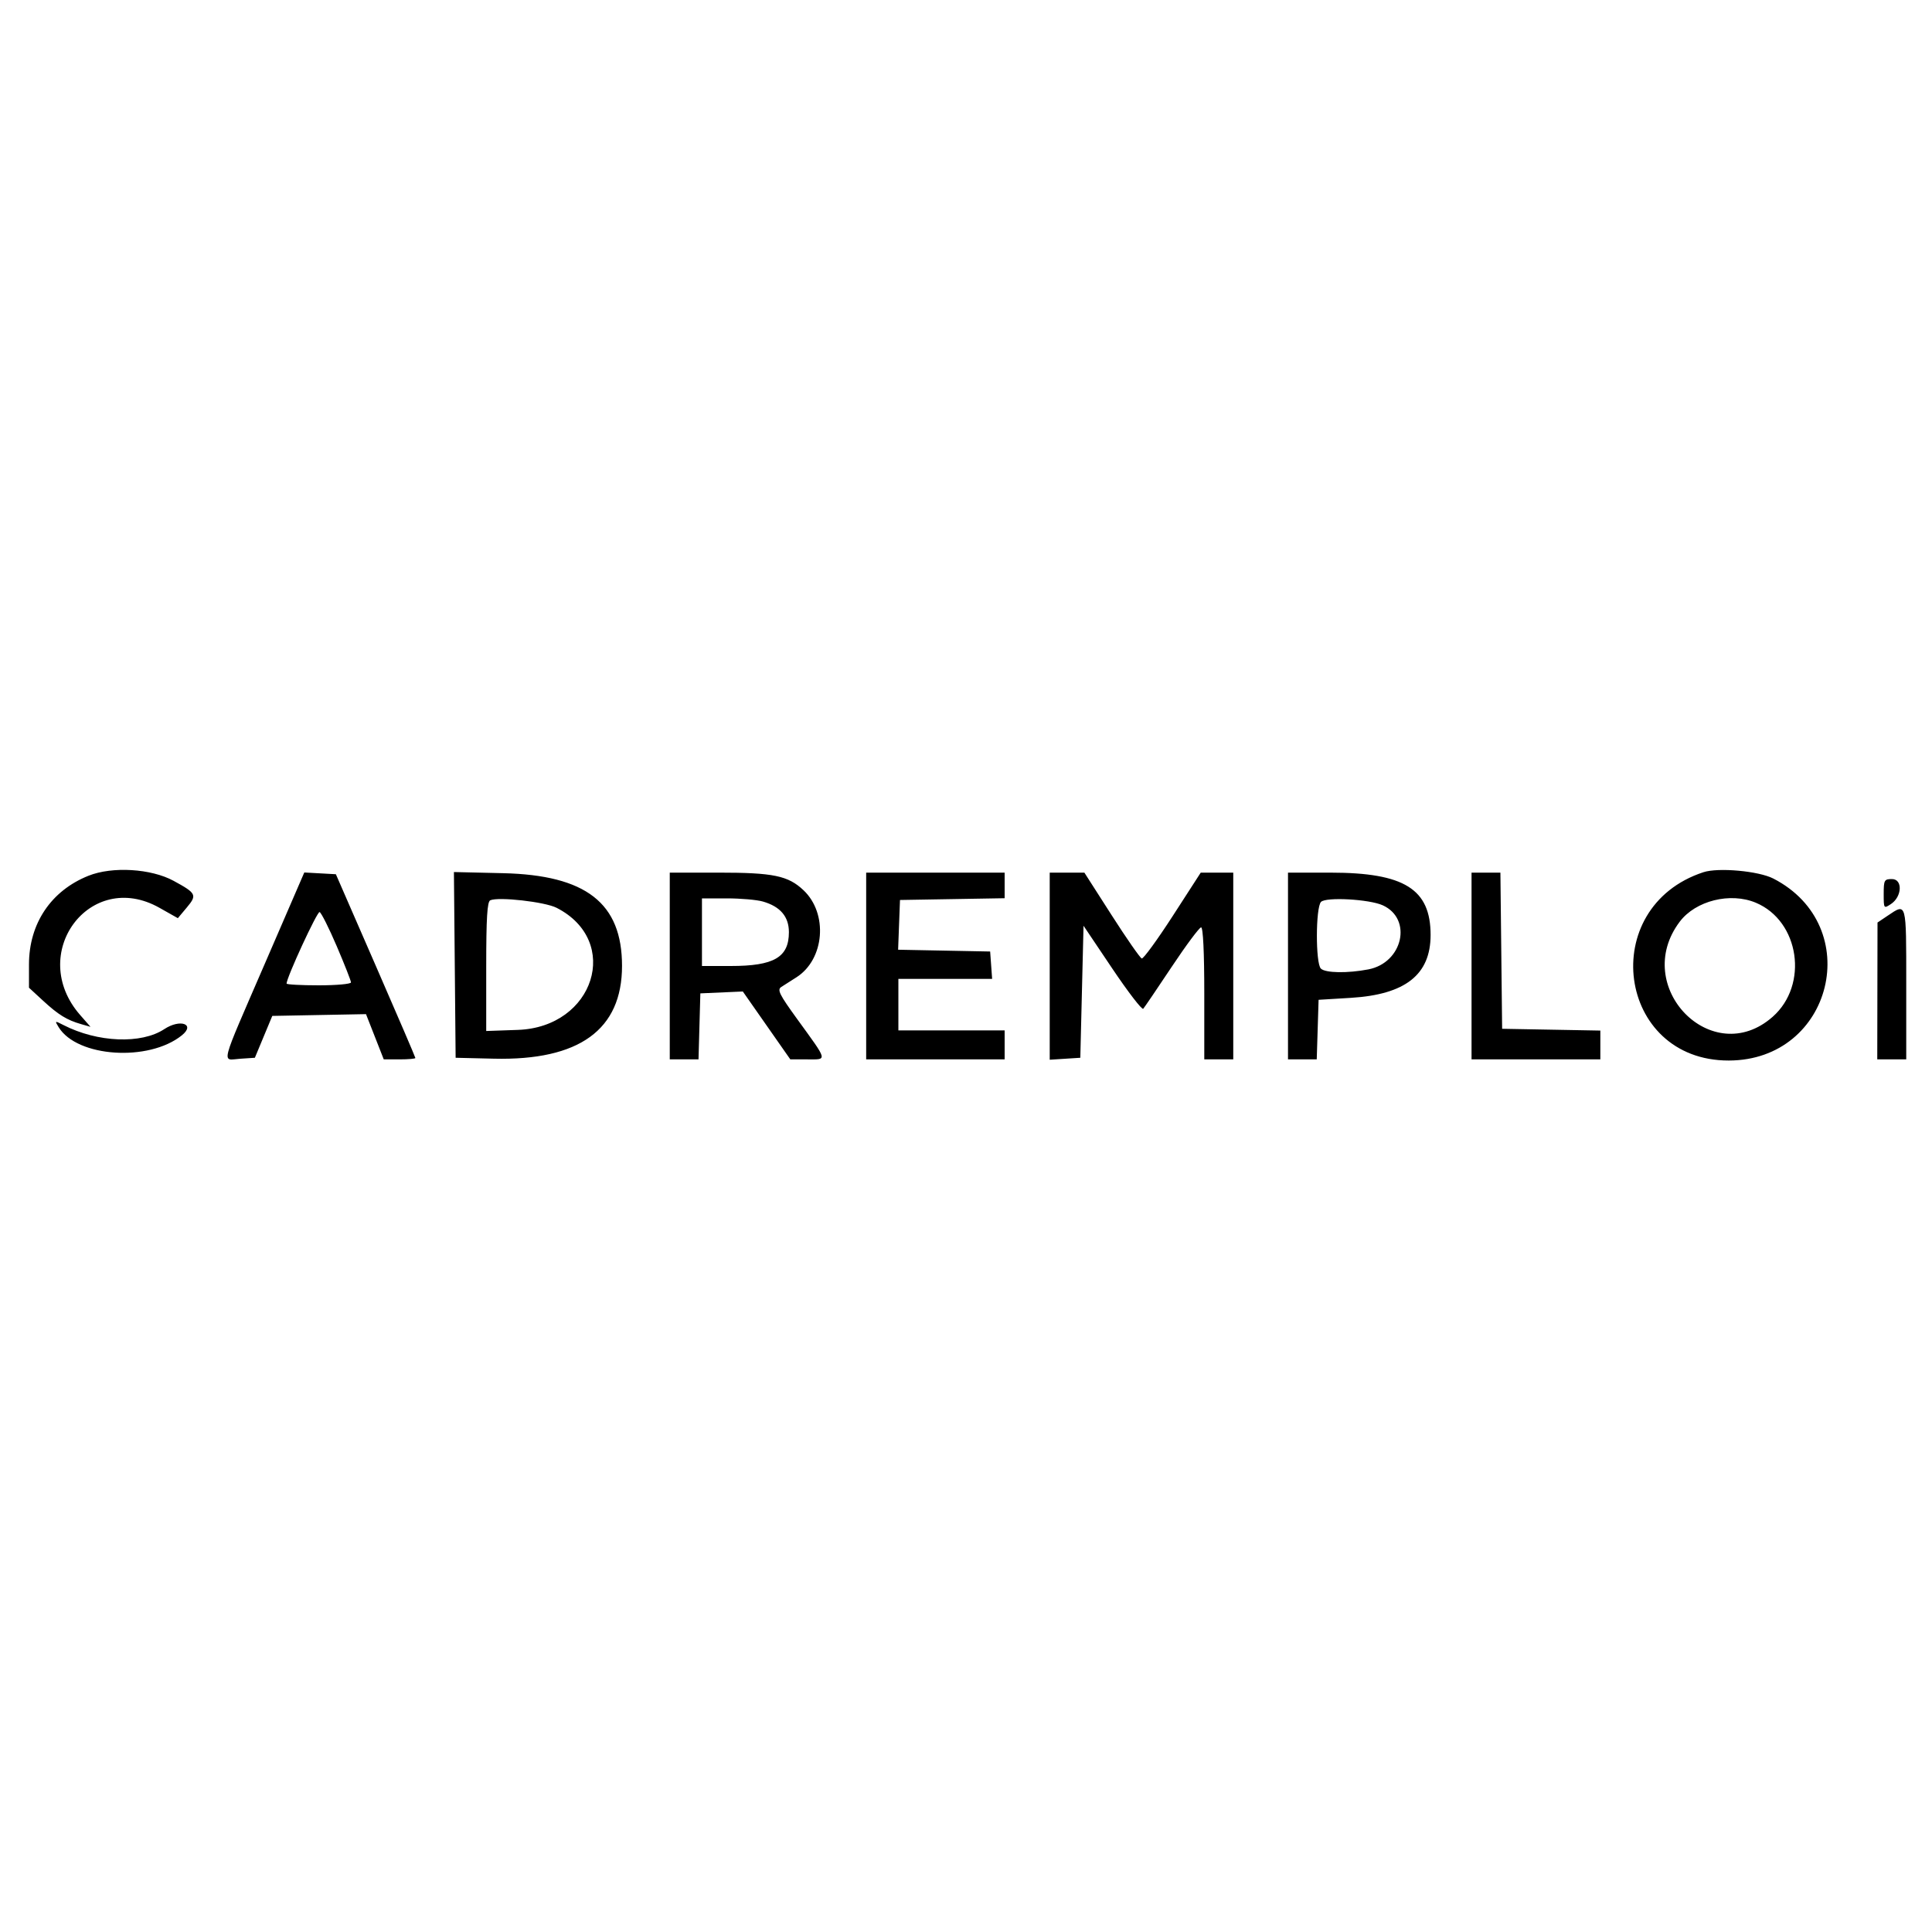 <svg id="svg" xmlns="http://www.w3.org/2000/svg" xmlns:xlink="http://www.w3.org/1999/xlink" width="400" height="400" viewBox="0, 0, 400,400"><g id="svgg"><path id="path0" d="M18.333 181.310 C 10.567 184.405,6.000 191.211,6.000 199.688 L 6.000 204.497 8.904 207.173 C 12.086 210.107,13.845 211.191,16.797 212.037 L 18.742 212.595 16.621 210.179 C 5.502 197.515,18.573 179.800,33.021 187.954 L 36.821 190.098 38.679 187.883 C 40.844 185.300,40.664 184.936,35.945 182.368 C 31.275 179.826,23.262 179.345,18.333 181.310 M352.667 180.584 C 330.521 187.865,334.802 219.608,357.924 219.571 C 379.455 219.536,386.263 191.726,367.148 181.894 C 364.100 180.326,355.749 179.571,352.667 180.584 M54.833 199.513 C 45.352 221.426,45.863 219.460,49.717 219.203 L 52.767 219.000 54.570 214.667 L 56.374 210.333 66.075 210.149 L 75.776 209.966 77.614 214.649 L 79.451 219.333 82.726 219.333 C 84.527 219.333,86.000 219.204,86.000 219.046 C 86.000 218.889,82.296 210.264,77.769 199.880 L 69.539 181.000 66.269 180.819 L 63.000 180.638 54.833 199.513 M94.156 199.773 L 94.333 219.000 102.232 219.188 C 119.922 219.610,128.784 213.197,128.784 199.974 C 128.784 186.982,121.341 181.182,104.156 180.783 L 93.979 180.547 94.156 199.773 M138.667 200.000 L 138.667 219.333 141.643 219.333 L 144.620 219.333 144.810 212.500 L 145.000 205.667 149.397 205.472 L 153.794 205.277 158.710 212.305 L 163.626 219.333 167.170 219.333 C 171.346 219.333,171.478 219.857,165.058 211.000 C 161.338 205.868,160.862 204.904,161.768 204.333 C 162.351 203.967,163.766 203.064,164.914 202.328 C 170.725 198.599,171.480 189.144,166.353 184.308 C 163.161 181.299,160.108 180.667,148.756 180.667 L 138.667 180.667 138.667 200.000 M179.333 200.000 L 179.333 219.333 193.667 219.333 L 208.000 219.333 208.000 216.333 L 208.000 213.333 197.000 213.333 L 186.000 213.333 186.000 208.000 L 186.000 202.667 195.705 202.667 L 205.410 202.667 205.205 199.833 L 205.000 197.000 195.472 196.815 L 185.945 196.630 186.139 191.482 L 186.333 186.333 197.167 186.150 L 208.000 185.967 208.000 183.317 L 208.000 180.667 193.667 180.667 L 179.333 180.667 179.333 200.000 M217.333 200.037 L 217.333 219.406 220.500 219.203 L 223.667 219.000 224.000 205.333 L 224.333 191.667 230.282 200.518 C 233.554 205.386,236.440 209.136,236.696 208.851 C 236.951 208.566,239.605 204.658,242.593 200.167 C 245.582 195.675,248.320 192.000,248.680 192.000 C 249.085 192.000,249.333 197.184,249.333 205.667 L 249.333 219.333 252.333 219.333 L 255.333 219.333 255.333 200.000 L 255.333 180.667 251.967 180.667 L 248.601 180.667 242.801 189.645 C 239.610 194.583,236.725 198.541,236.388 198.441 C 236.052 198.341,233.241 194.301,230.143 189.463 L 224.509 180.667 220.921 180.667 L 217.333 180.667 217.333 200.037 M266.667 200.000 L 266.667 219.333 269.642 219.333 L 272.617 219.333 272.808 213.167 L 273.000 207.000 279.686 206.593 C 290.976 205.906,296.190 201.792,296.190 193.573 C 296.190 184.074,290.743 180.677,275.500 180.670 L 266.667 180.667 266.667 200.000 M304.667 200.000 L 304.667 219.333 318.000 219.333 L 331.333 219.333 331.333 216.351 L 331.333 213.368 321.167 213.184 L 311.000 213.000 310.821 196.833 L 310.643 180.667 307.655 180.667 L 304.667 180.667 304.667 200.000 M390.000 185.081 C 390.000 188.126,390.018 188.151,391.500 187.172 C 393.817 185.642,393.964 182.000,391.709 182.000 C 390.121 182.000,390.000 182.219,390.000 185.081 M115.235 187.950 C 128.713 194.830,123.054 212.675,107.218 213.229 L 100.667 213.458 100.667 200.118 C 100.667 190.092,100.874 186.684,101.500 186.399 C 103.195 185.628,112.813 186.714,115.235 187.950 M157.944 186.651 C 161.553 187.686,163.333 189.780,163.333 192.991 C 163.333 198.209,160.257 200.000,151.290 200.000 L 145.333 200.000 145.333 193.000 L 145.333 186.000 150.504 186.000 C 153.348 186.000,156.697 186.293,157.944 186.651 M286.290 187.435 C 292.481 190.256,290.446 199.324,283.314 200.700 C 278.993 201.534,274.389 201.456,273.467 200.533 C 272.357 199.423,272.384 187.894,273.500 186.732 C 274.517 185.671,283.504 186.166,286.290 187.435 M363.521 186.898 C 372.577 190.689,374.522 203.906,366.998 210.529 C 354.483 221.545,337.622 204.274,347.768 190.831 C 351.057 186.473,358.229 184.682,363.521 186.898 M390.859 189.563 L 388.718 191.000 388.692 205.167 L 388.667 219.333 391.667 219.333 L 394.667 219.333 394.667 203.667 C 394.667 186.585,394.763 186.942,390.859 189.563 M69.726 195.916 C 71.343 199.697,72.667 203.064,72.667 203.396 C 72.667 203.728,69.667 204.000,66.000 204.000 C 62.333 204.000,59.333 203.838,59.333 203.640 C 59.333 202.388,65.667 188.667,66.168 188.834 C 66.507 188.947,68.108 192.134,69.726 195.916 M12.143 212.670 C 15.970 218.898,30.761 219.882,37.636 214.366 C 40.529 212.045,37.310 210.888,34.020 213.066 C 29.266 216.212,20.190 215.847,13.143 212.228 C 11.337 211.301,11.309 211.313,12.143 212.670 " stroke="none" fill="#000000" fill-rule="evenodd"></path></g></svg>